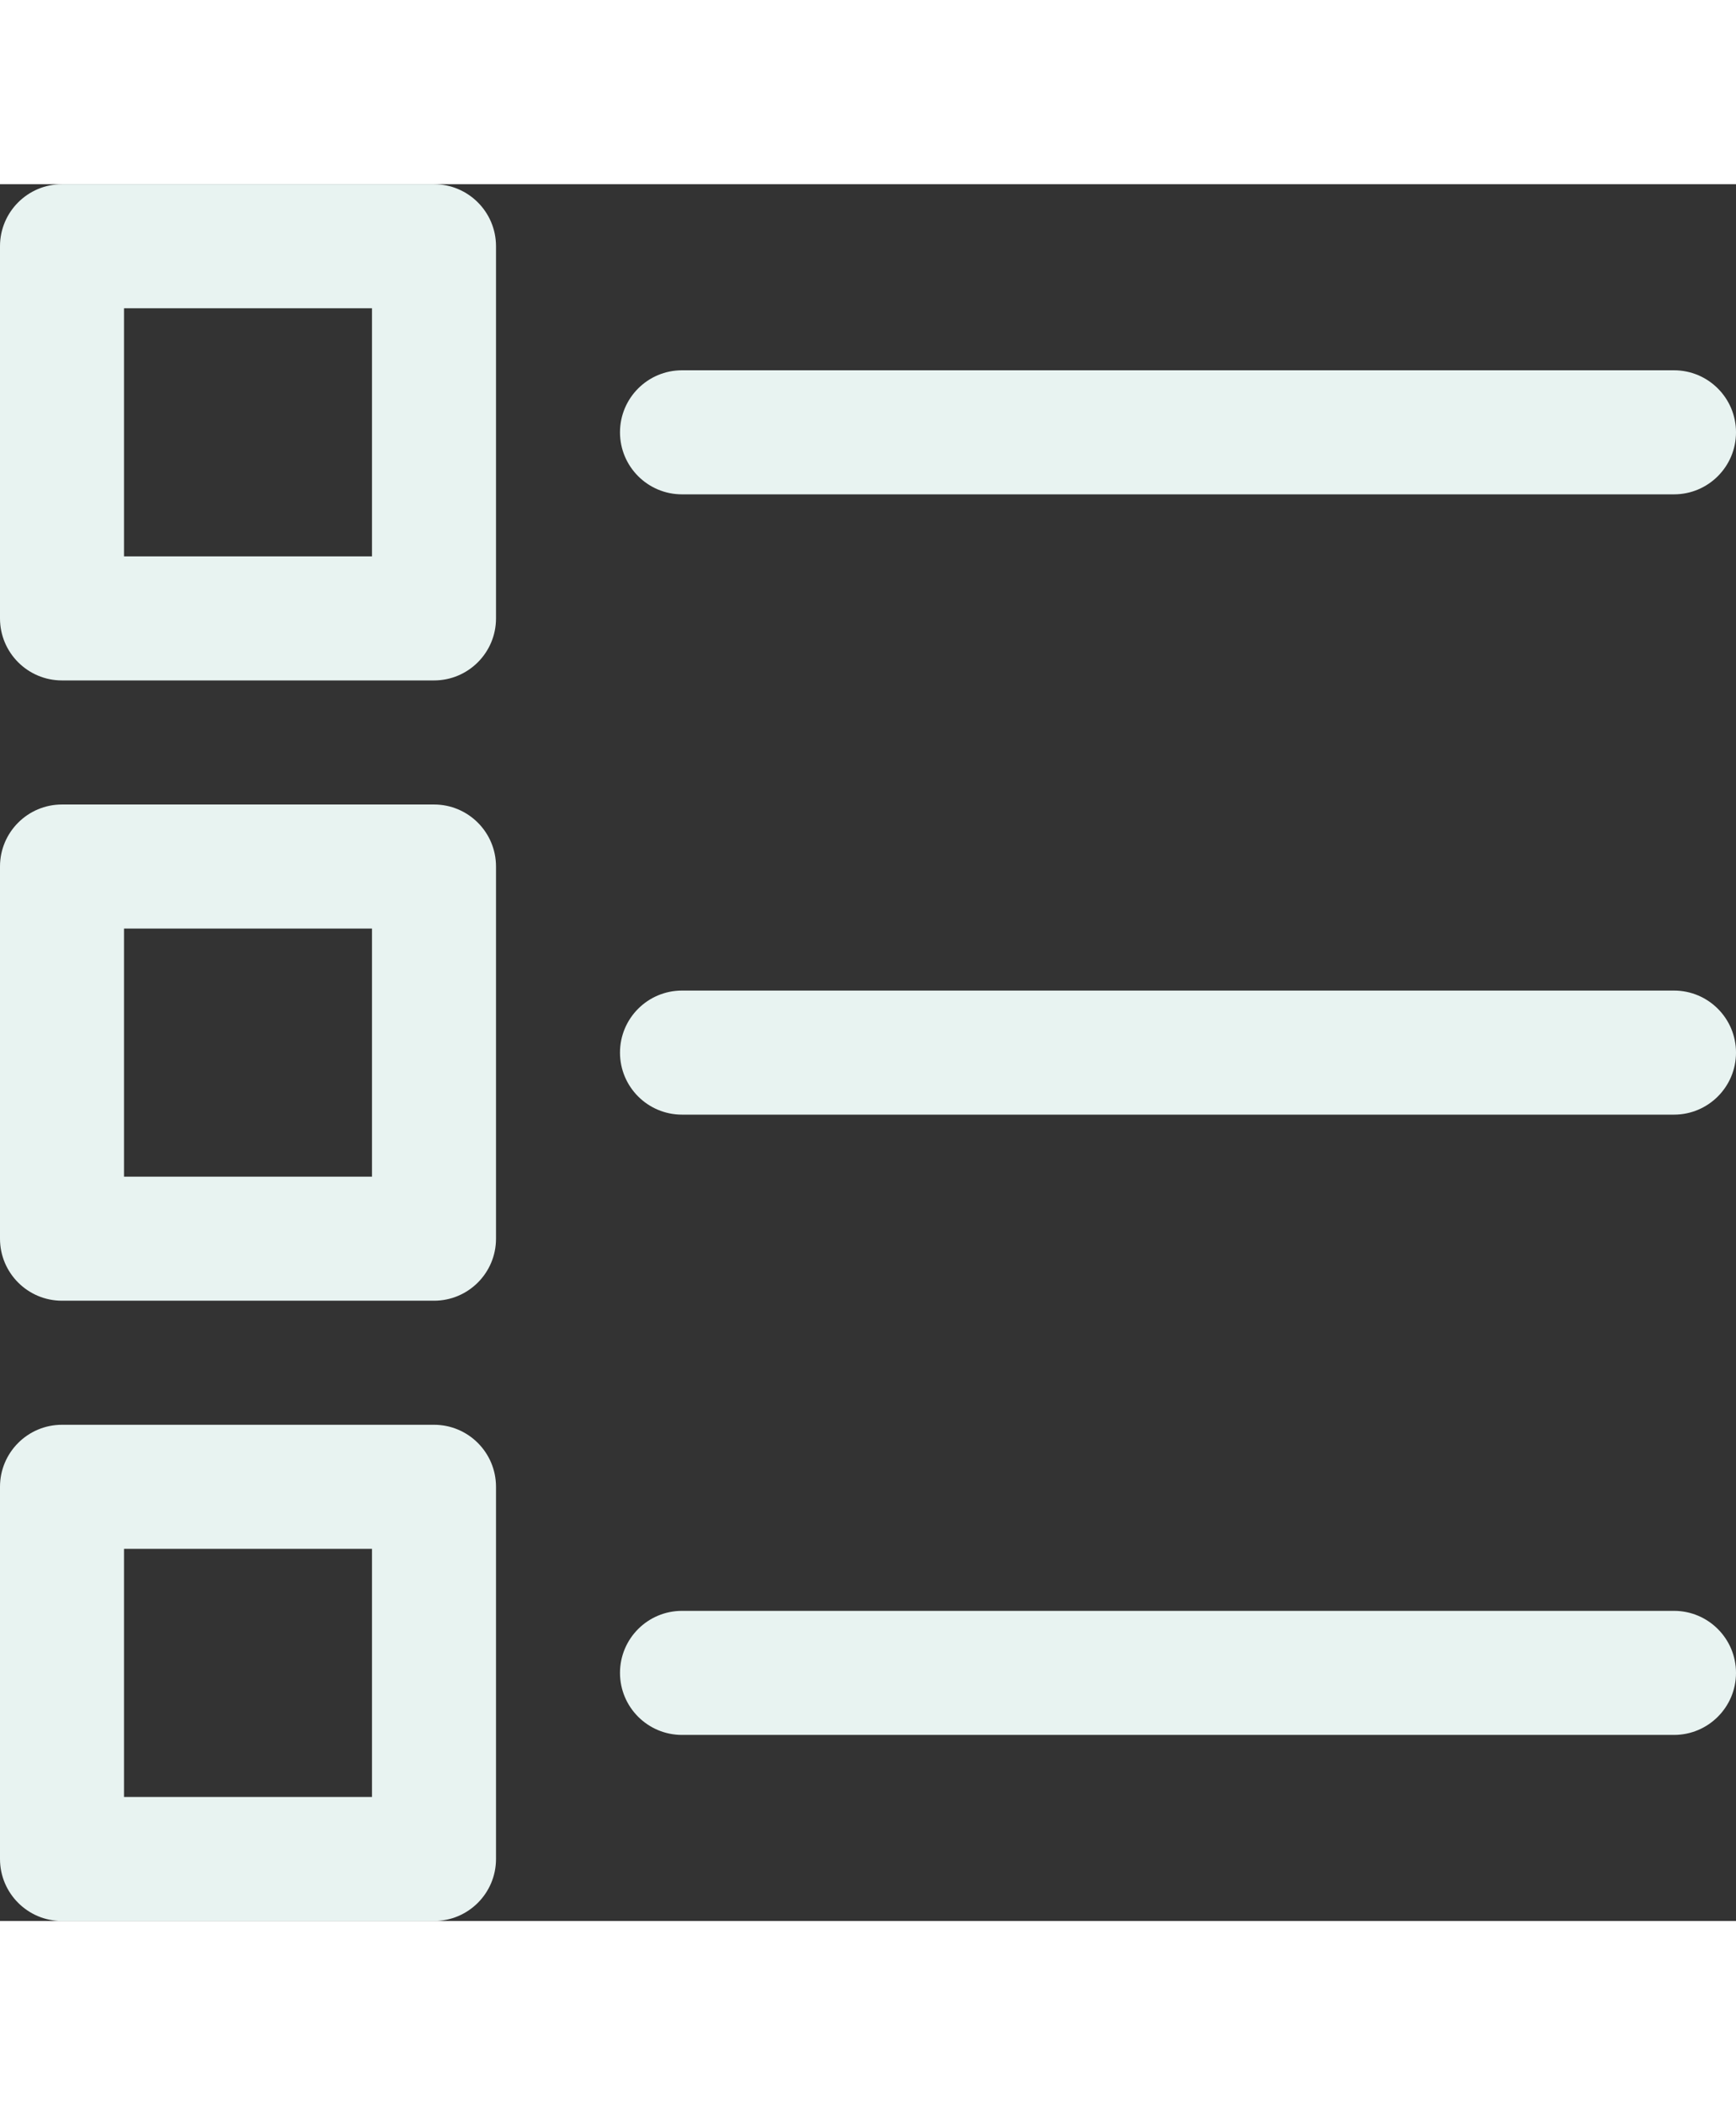 <?xml version="1.0" encoding="iso-8859-1"?>
<!-- Generator: Adobe Illustrator 19.0.0, SVG Export Plug-In . SVG Version: 6.00 Build 0)  -->
<svg version="1.1" id="Capa_1" xmlns="http://www.w3.org/2000/svg" xmlns:xlink="http://www.w3.org/1999/xlink" x="0px" y="0px"
	 viewBox="0 0 477.867 477.867" style="enable-background:new 0 0 477.867 477.867;" xml:space="preserve" height="40" width="33">
<rect x="0" y="0" width="477.867" height="477.867" fill="#333333" stroke="none"/>
<g>
	<g>
		<path d="M119.467,0h-102.4C7.641,0,0,7.641,0,17.067v102.4c0,9.426,7.641,17.067,17.067,17.067h102.4
			c9.426,0,17.067-7.641,17.067-17.067v-102.4C136.533,7.641,128.892,0,119.467,0z M102.4,102.4H34.133V34.133H102.4V102.4z" style="fill:#E8F3F1;fill-opacity:1;fill-rule:nonzero;stroke:none"/>
	</g>
</g>
<g>
	<g>
		<path d="M119.467,170.667h-102.4C7.641,170.667,0,178.308,0,187.733v102.4c0,9.426,7.641,17.067,17.067,17.067h102.4
			c9.426,0,17.067-7.641,17.067-17.067v-102.4C136.533,178.308,128.892,170.667,119.467,170.667z M102.4,273.067H34.133V204.8H102.4
			V273.067z" style="fill:#E8F3F1;fill-opacity:1;fill-rule:nonzero;stroke:none"/>
	</g>
</g>
<g>
	<g>
		<path d="M119.467,341.333h-102.4C7.641,341.333,0,348.974,0,358.4v102.4c0,9.426,7.641,17.067,17.067,17.067h102.4
			c9.426,0,17.067-7.641,17.067-17.067V358.4C136.533,348.974,128.892,341.333,119.467,341.333z M102.4,443.733H34.133v-68.267
			H102.4V443.733z" style="fill:#E8F3F1;fill-opacity:1;fill-rule:nonzero;stroke:none"/>
	</g>
</g>
<g>
	<g>
		<path d="M460.8,51.2H187.733c-9.426,0-17.067,7.641-17.067,17.067s7.641,17.067,17.067,17.067H460.8
			c9.426,0,17.067-7.641,17.067-17.067S470.226,51.2,460.8,51.2z" style="fill:#E8F3F1;fill-opacity:1;fill-rule:nonzero;stroke:none"/>
	</g>
</g>
<g>
	<g>
		<path d="M460.8,221.867H187.733c-9.426,0-17.067,7.641-17.067,17.067S178.308,256,187.733,256H460.8
			c9.426,0,17.067-7.641,17.067-17.067S470.226,221.867,460.8,221.867z" style="fill:#E8F3F1;fill-opacity:1;fill-rule:nonzero;stroke:none"/>
	</g>
</g>
<g>
	<g>
		<path d="M460.8,392.533H187.733c-9.426,0-17.067,7.641-17.067,17.067s7.641,17.067,17.067,17.067H460.8
			c9.426,0,17.067-7.641,17.067-17.067S470.226,392.533,460.8,392.533z" style="fill:#E8F3F1;fill-opacity:1;fill-rule:nonzero;stroke:none"/>
	</g>
</g>
<g>
</g>
<g>
</g>
<g>
</g>
<g>
</g>
<g>
</g>
<g>
</g>
<g>
</g>
<g>
</g>
<g>
</g>
<g>
</g>
<g>
</g>
<g>
</g>
<g>
</g>
<g>
</g>
<g>
</g>
</svg>
